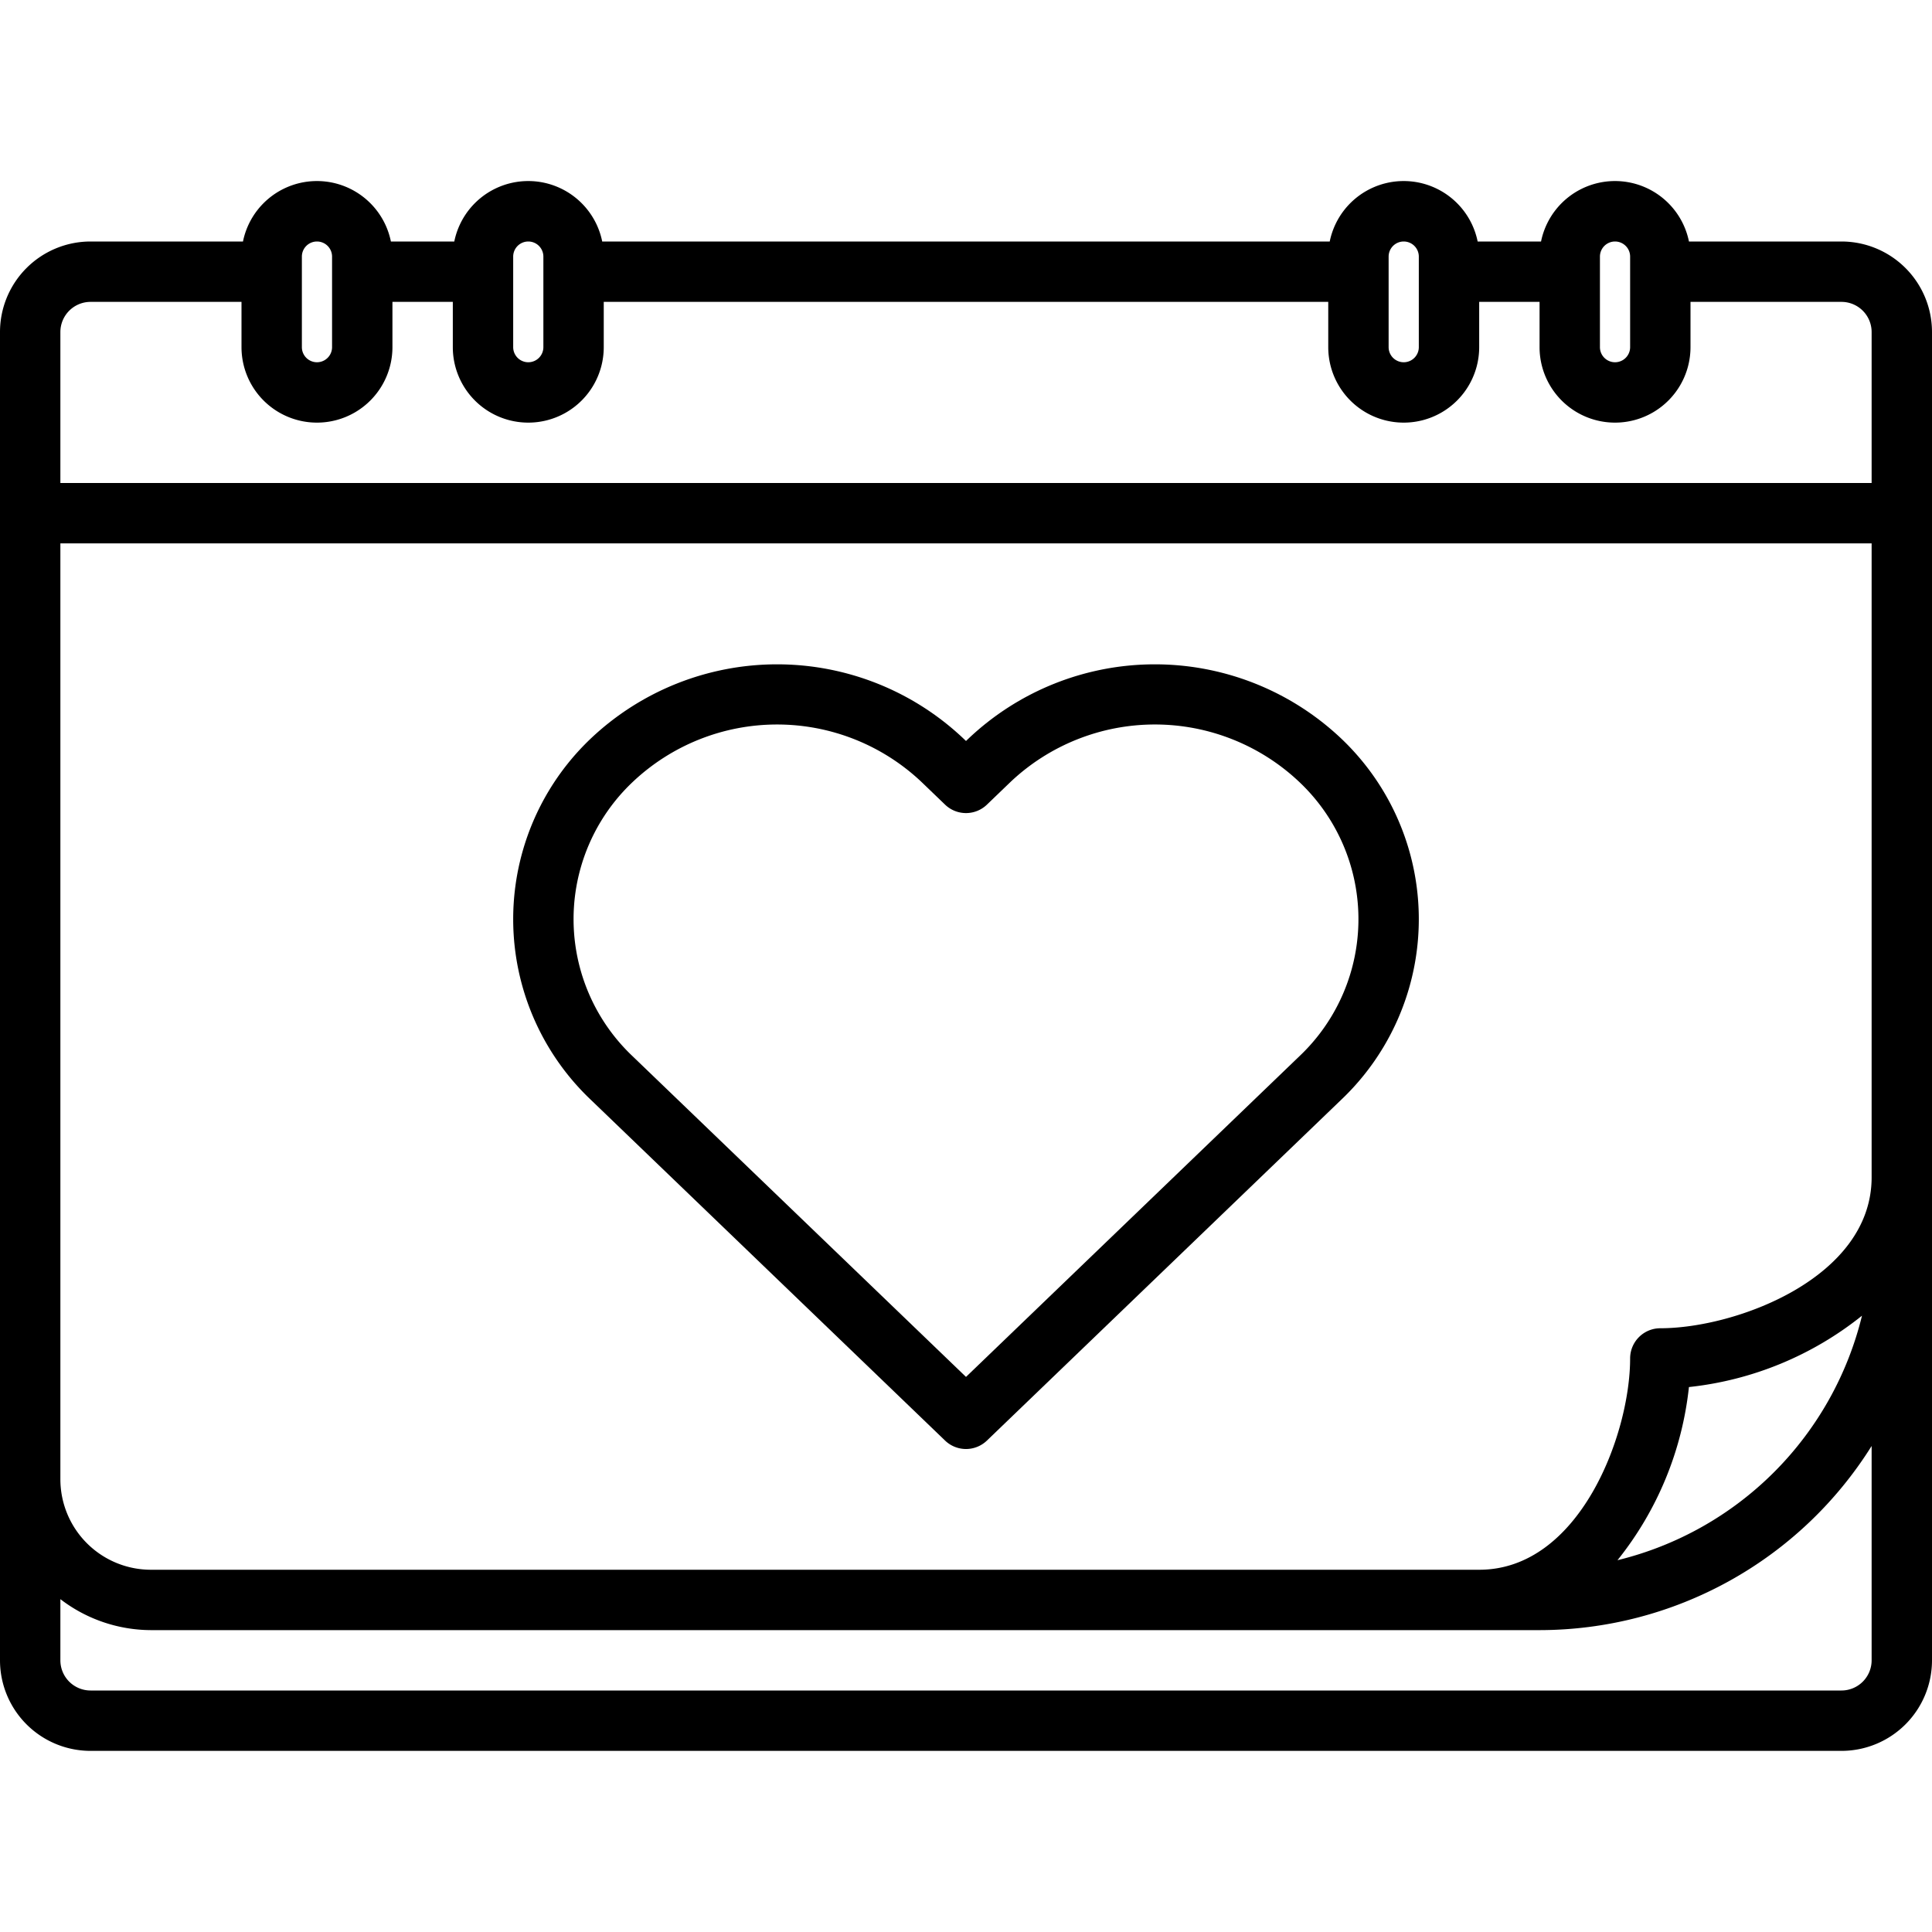 <svg xmlns="http://www.w3.org/2000/svg" viewBox="0 0 64 64"><g id="Layer_8" data-name="Layer 8"><path d="M32.089,24.461,32,24.546l-.089-.085a8.978,8.978,0,0,0-12.336,0,8.248,8.248,0,0,0,0,11.974L31.307,47.721a1,1,0,0,0,1.386,0L44.425,36.435a8.248,8.248,0,0,0,0-11.974A8.978,8.978,0,0,0,32.089,24.461Zm10.95,10.533L32,45.612,20.961,34.994a6.25,6.25,0,0,1,0-9.092,6.961,6.961,0,0,1,9.563,0l.783.753a1,1,0,0,0,1.386,0l.783-.753a6.96,6.96,0,0,1,9.563,0,6.25,6.25,0,0,1,0,9.092Z"/><path d="M61,8H55.949a2.5,2.5,0,0,0-4.9,0h-2.1a2.5,2.5,0,0,0-4.9,0h-24.1a2.5,2.5,0,0,0-4.9,0h-2.1a2.5,2.5,0,0,0-4.9,0H3a3,3,0,0,0-3,3V55a3,3,0,0,0,3,3H61a3,3,0,0,0,3-3V11A3,3,0,0,0,61,8ZM5,52a3,3,0,0,1-3-3V18H62V39c0,3.329-4.488,5-7,5a1,1,0,0,0-1,1c0,2.512-1.671,7-5,7Zm50.948-6.052a11.043,11.043,0,0,0,5.733-2.364,11.022,11.022,0,0,1-8.1,8.1A11.043,11.043,0,0,0,55.948,45.948ZM53,8.5a.5.5,0,0,1,1,0v3a.5.5,0,0,1-1,0Zm-7,0a.5.5,0,0,1,1,0v3a.5.5,0,0,1-1,0Zm-29,0a.5.5,0,0,1,1,0v3a.5.5,0,0,1-1,0Zm-7,0a.5.5,0,0,1,1,0v3a.5.5,0,0,1-1,0ZM2,11a1,1,0,0,1,1-1H8v1.5a2.5,2.5,0,0,0,5,0V10h2v1.5a2.5,2.5,0,0,0,5,0V10H44v1.5a2.5,2.5,0,0,0,5,0V10h2v1.5a2.5,2.5,0,0,0,5,0V10h5a1,1,0,0,1,1,1v5H2ZM62,55a1,1,0,0,1-1,1H3a1,1,0,0,1-1-1V52.974A4.948,4.948,0,0,0,5,54H51a12.989,12.989,0,0,0,11-6.1Z"/></g></svg>